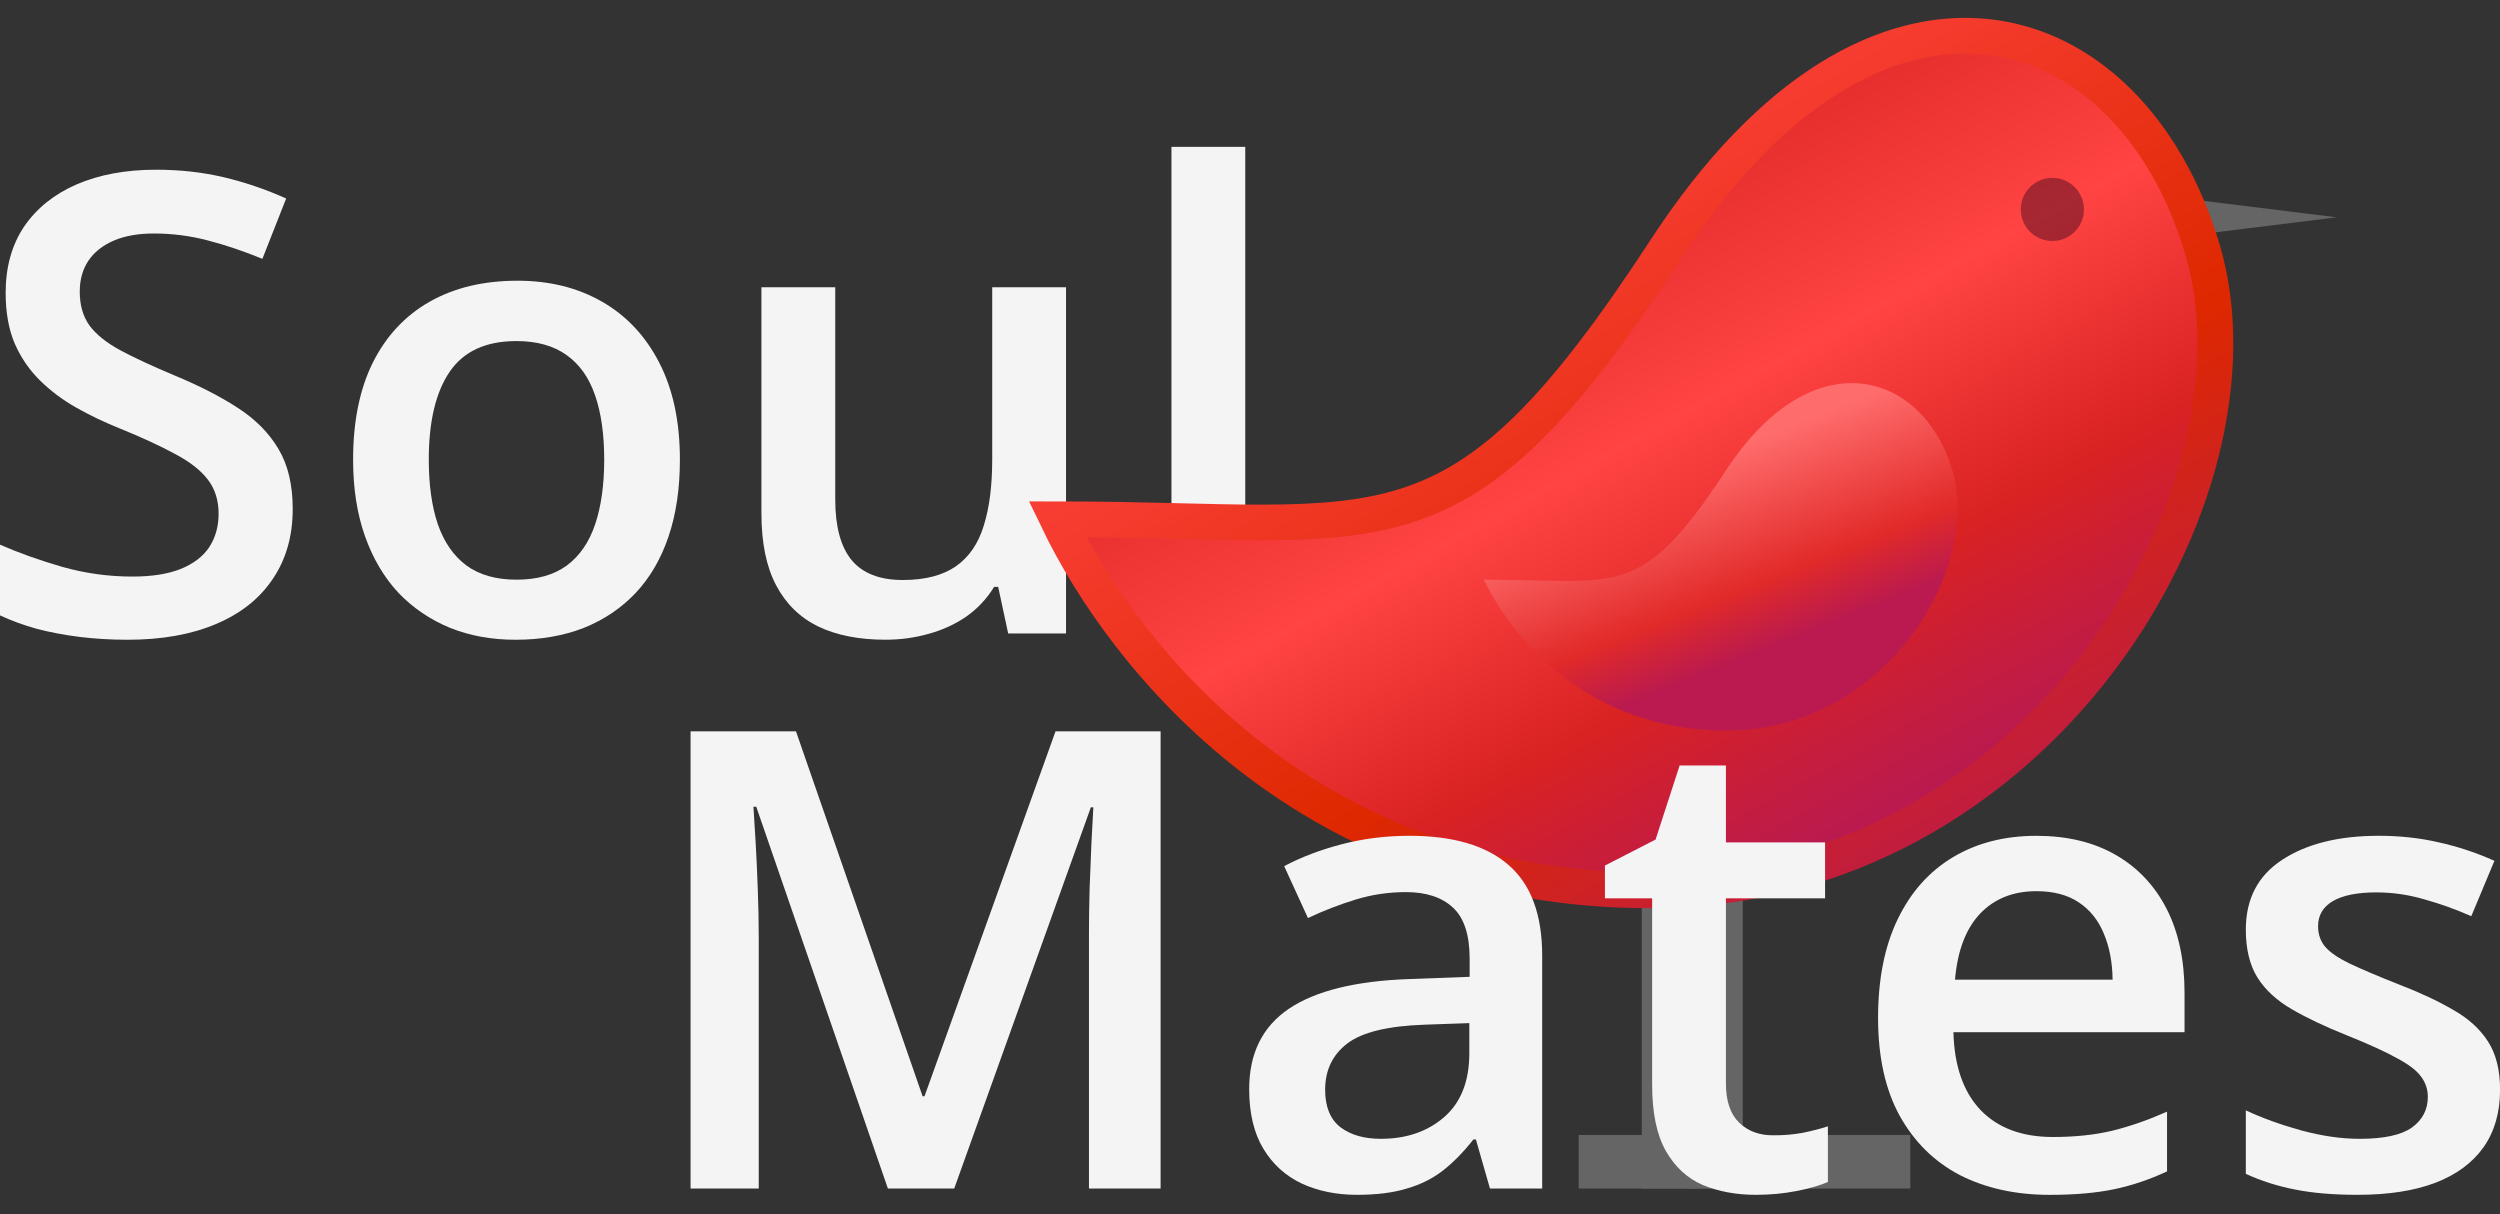 <svg width="70" height="34" viewBox="0 0 70 34" fill="none" xmlns="http://www.w3.org/2000/svg">
<rect x="0" y="0" width="70" height="34" fill="#333333" stroke="none"/>
<path d="M34.867 17.737H32.801V4.112H34.867V17.737Z" fill="#F4F4F4"/>
<path d="M29.849 8.044V17.737H28.229L27.949 16.433H27.835C27.631 16.765 27.371 17.043 27.056 17.264C26.741 17.48 26.39 17.641 26.005 17.746C25.62 17.857 25.214 17.912 24.788 17.912C24.058 17.912 23.433 17.79 22.914 17.544C22.4 17.294 22.006 16.908 21.732 16.389C21.457 15.869 21.32 15.198 21.32 14.375V8.044H23.387V13.989C23.387 14.742 23.539 15.306 23.842 15.679C24.151 16.053 24.63 16.24 25.278 16.24C25.903 16.24 26.399 16.111 26.767 15.855C27.134 15.598 27.394 15.218 27.546 14.716C27.704 14.214 27.782 13.598 27.782 12.869V8.044H29.849Z" fill="#F4F4F4"/>
<path d="M19.037 12.869C19.037 13.675 18.932 14.39 18.722 15.014C18.512 15.639 18.205 16.167 17.802 16.599C17.4 17.025 16.915 17.352 16.349 17.58C15.783 17.802 15.143 17.913 14.431 17.913C13.766 17.913 13.156 17.802 12.601 17.58C12.047 17.352 11.565 17.025 11.156 16.599C10.754 16.167 10.441 15.639 10.22 15.014C9.998 14.39 9.887 13.675 9.887 12.869C9.887 11.801 10.071 10.896 10.438 10.155C10.812 9.407 11.343 8.838 12.032 8.447C12.721 8.056 13.541 7.86 14.492 7.86C15.386 7.86 16.174 8.056 16.857 8.447C17.54 8.838 18.074 9.407 18.459 10.155C18.844 10.902 19.037 11.806 19.037 12.869ZM12.006 12.869C12.006 13.575 12.09 14.18 12.26 14.681C12.435 15.184 12.703 15.569 13.065 15.837C13.427 16.1 13.894 16.231 14.466 16.231C15.038 16.231 15.505 16.1 15.867 15.837C16.229 15.569 16.495 15.184 16.664 14.681C16.833 14.18 16.918 13.575 16.918 12.869C16.918 12.163 16.833 11.564 16.664 11.074C16.495 10.578 16.229 10.201 15.867 9.944C15.505 9.682 15.035 9.55 14.457 9.55C13.605 9.55 12.983 9.836 12.592 10.408C12.201 10.98 12.006 11.801 12.006 12.869Z" fill="#F4F4F4"/>
<path d="M8.196 14.252C8.196 15.011 8.009 15.665 7.635 16.214C7.268 16.763 6.737 17.183 6.042 17.475C5.353 17.767 4.53 17.913 3.573 17.913C3.106 17.913 2.659 17.886 2.233 17.834C1.807 17.781 1.404 17.705 1.024 17.606C0.651 17.501 0.309 17.376 0 17.23V15.251C0.52 15.478 1.1 15.686 1.742 15.872C2.385 16.053 3.038 16.144 3.704 16.144C4.247 16.144 4.696 16.074 5.052 15.934C5.414 15.788 5.683 15.584 5.858 15.321C6.033 15.052 6.121 14.74 6.121 14.384C6.121 14.004 6.018 13.683 5.814 13.421C5.61 13.158 5.3 12.919 4.886 12.703C4.477 12.481 3.964 12.244 3.345 11.993C2.925 11.824 2.522 11.632 2.137 11.415C1.757 11.2 1.419 10.946 1.121 10.654C0.823 10.362 0.587 10.017 0.412 9.62C0.242 9.218 0.158 8.745 0.158 8.202C0.158 7.478 0.33 6.859 0.674 6.346C1.024 5.832 1.515 5.438 2.145 5.163C2.782 4.889 3.523 4.752 4.369 4.752C5.041 4.752 5.671 4.822 6.261 4.962C6.856 5.102 7.44 5.301 8.012 5.558L7.347 7.247C6.821 7.032 6.31 6.859 5.814 6.731C5.324 6.602 4.822 6.538 4.308 6.538C3.864 6.538 3.488 6.605 3.179 6.74C2.869 6.874 2.633 7.064 2.469 7.309C2.312 7.548 2.233 7.834 2.233 8.167C2.233 8.541 2.323 8.856 2.504 9.113C2.691 9.364 2.977 9.594 3.362 9.804C3.754 10.014 4.256 10.248 4.869 10.505C5.575 10.797 6.173 11.103 6.664 11.424C7.16 11.745 7.539 12.131 7.802 12.58C8.065 13.024 8.196 13.581 8.196 14.252Z" fill="#F4F4F4"/>
<path d="M65.426 6.085L60.783 6.66L60.783 5.511L65.426 6.085Z" fill="#656565"/>
<line x1="46.719" y1="24.436" x2="46.719" y2="33.279" stroke="#656565" stroke-width="1.5"/>
<line x1="48.047" y1="24.436" x2="48.047" y2="33.279" stroke="#656565" stroke-width="1.5"/>
<path d="M46.202 24.93C36.694 24.93 31.502 18.483 29.609 14.539C38.895 14.539 40.741 16.025 46.644 6.976C52.547 -2.073 59.64 0.168 61.667 6.976C63.695 13.784 57.1 24.93 46.202 24.93Z" fill="url(#paint0_radial_1141_27443)" stroke="url(#paint1_linear_1141_27443)"/>
<path d="M48.336 20.456C44.445 20.456 42.321 17.835 41.547 16.231C45.346 16.231 45.92 16.836 48.336 13.157C50.751 9.478 53.833 10.389 54.663 13.157C55.492 15.925 52.794 20.456 48.336 20.456Z" fill="url(#paint2_radial_1141_27443)"/>
<circle opacity="0.5" cx="57.466" cy="5.864" r="0.884" fill="#4E0C22"/>
<line x1="44.203" y1="32.529" x2="53.489" y2="32.529" stroke="#656565" stroke-width="1.5"/>
<path d="M70.002 30.512C70.002 31.149 69.847 31.686 69.538 32.124C69.228 32.561 68.776 32.894 68.18 33.122C67.591 33.344 66.867 33.455 66.009 33.455C65.332 33.455 64.748 33.405 64.257 33.306C63.773 33.212 63.315 33.066 62.883 32.868V31.09C63.344 31.306 63.861 31.493 64.433 31.651C65.011 31.808 65.556 31.887 66.07 31.887C66.747 31.887 67.235 31.782 67.532 31.572C67.83 31.356 67.979 31.07 67.979 30.714C67.979 30.504 67.918 30.317 67.795 30.153C67.678 29.984 67.457 29.812 67.13 29.637C66.808 29.456 66.336 29.24 65.711 28.989C65.098 28.744 64.582 28.498 64.161 28.253C63.741 28.008 63.423 27.713 63.207 27.369C62.991 27.019 62.883 26.572 62.883 26.029C62.883 25.171 63.221 24.52 63.898 24.077C64.582 23.627 65.483 23.402 66.604 23.402C67.2 23.402 67.76 23.464 68.285 23.586C68.817 23.703 69.336 23.875 69.844 24.103L69.196 25.653C68.758 25.46 68.317 25.302 67.874 25.18C67.436 25.051 66.99 24.987 66.534 24.987C66.003 24.987 65.597 25.069 65.317 25.232C65.043 25.396 64.906 25.629 64.906 25.933C64.906 26.161 64.973 26.353 65.107 26.511C65.241 26.668 65.472 26.826 65.799 26.984C66.131 27.141 66.593 27.337 67.182 27.57C67.76 27.792 68.259 28.026 68.68 28.271C69.106 28.51 69.433 28.805 69.66 29.155C69.888 29.506 70.002 29.958 70.002 30.512Z" fill="#F4F4F4"/>
<path d="M57.017 23.403C57.881 23.403 58.622 23.581 59.241 23.938C59.859 24.294 60.335 24.799 60.668 25.452C61.001 26.106 61.167 26.888 61.167 27.799V28.902H54.696C54.72 29.842 54.971 30.566 55.449 31.074C55.934 31.582 56.611 31.836 57.481 31.836C58.099 31.836 58.654 31.777 59.144 31.66C59.641 31.538 60.151 31.36 60.677 31.126V32.799C60.192 33.026 59.699 33.193 59.197 33.298C58.695 33.403 58.094 33.456 57.393 33.456C56.442 33.456 55.604 33.272 54.88 32.904C54.162 32.53 53.599 31.976 53.19 31.24C52.787 30.505 52.586 29.591 52.586 28.5C52.586 27.414 52.77 26.491 53.138 25.733C53.505 24.974 54.022 24.396 54.687 23.999C55.353 23.602 56.129 23.403 57.017 23.403ZM57.017 24.953C56.369 24.953 55.843 25.163 55.441 25.584C55.044 26.004 54.81 26.62 54.74 27.431H59.153C59.147 26.947 59.066 26.518 58.908 26.144C58.756 25.77 58.523 25.479 58.208 25.268C57.898 25.058 57.501 24.953 57.017 24.953Z" fill="#F4F4F4"/>
<path d="M49.666 31.791C49.934 31.791 50.2 31.768 50.463 31.721C50.725 31.669 50.965 31.607 51.181 31.537V33.096C50.953 33.195 50.658 33.28 50.296 33.35C49.934 33.42 49.558 33.455 49.167 33.455C48.618 33.455 48.125 33.364 47.687 33.184C47.249 32.997 46.902 32.679 46.645 32.229C46.388 31.78 46.26 31.158 46.26 30.364V25.154H44.938V24.235L46.356 23.508L47.03 21.433H48.326V23.587H51.102V25.154H48.326V30.338C48.326 30.828 48.449 31.193 48.694 31.432C48.939 31.672 49.263 31.791 49.666 31.791Z" fill="#F4F4F4"/>
<path d="M39.46 23.402C40.686 23.402 41.611 23.674 42.236 24.217C42.866 24.76 43.181 25.606 43.181 26.756V33.279H41.719L41.325 31.905H41.255C40.98 32.255 40.697 32.544 40.406 32.772C40.114 32.999 39.775 33.169 39.39 33.279C39.01 33.396 38.546 33.455 37.998 33.455C37.42 33.455 36.903 33.349 36.448 33.139C35.992 32.923 35.633 32.596 35.371 32.159C35.108 31.721 34.977 31.166 34.977 30.495C34.977 29.497 35.347 28.747 36.089 28.245C36.836 27.742 37.962 27.465 39.468 27.413L41.15 27.351V26.844C41.15 26.172 40.992 25.694 40.677 25.407C40.367 25.122 39.93 24.979 39.364 24.979C38.879 24.979 38.409 25.049 37.954 25.189C37.498 25.329 37.055 25.501 36.623 25.705L35.957 24.252C36.43 24.001 36.967 23.796 37.568 23.639C38.175 23.481 38.806 23.402 39.46 23.402ZM41.141 28.647L39.889 28.691C38.861 28.726 38.141 28.901 37.726 29.216C37.312 29.532 37.104 29.964 37.104 30.512C37.104 30.991 37.247 31.341 37.533 31.563C37.819 31.779 38.196 31.887 38.663 31.887C39.375 31.887 39.965 31.686 40.432 31.283C40.905 30.874 41.141 30.276 41.141 29.488V28.647Z" fill="#F4F4F4"/>
<path d="M24.861 33.279L21.175 22.588H21.096C21.113 22.827 21.134 23.154 21.157 23.569C21.181 23.983 21.201 24.427 21.218 24.899C21.236 25.372 21.245 25.825 21.245 26.257V33.279H19.336V20.477H22.287L25.833 30.696H25.886L29.555 20.477H32.497V33.279H30.491V26.152C30.491 25.761 30.497 25.337 30.509 24.882C30.526 24.427 30.544 23.995 30.561 23.586C30.585 23.177 30.602 22.851 30.614 22.605H30.544L26.718 33.279H24.861Z" fill="#F4F4F4"/>
<defs>
<radialGradient id="paint0_radial_1141_27443" cx="0" cy="0" r="1" gradientUnits="userSpaceOnUse" gradientTransform="translate(53.045 22.667) rotate(-118.867) scale(19.692 784.677)">
<stop stop-color="#BA1A4F"/>
<stop offset="0.306" stop-color="#D92222"/>
<stop offset="0.638" stop-color="#FF4443"/>
<stop offset="1" stop-color="#E12A29"/>
</radialGradient>
<linearGradient id="paint1_linear_1141_27443" x1="38.895" y1="4.095" x2="53.266" y2="27.973" gradientUnits="userSpaceOnUse">
<stop stop-color="#FF4443"/>
<stop offset="0.561" stop-color="#DE2800"/>
<stop offset="0.955" stop-color="#BA1A4F"/>
</linearGradient>
<radialGradient id="paint2_radial_1141_27443" cx="0" cy="0" r="1" gradientUnits="userSpaceOnUse" gradientTransform="translate(49.948 19.35) rotate(-111.604) scale(7.341 293.731)">
<stop offset="0.172" stop-color="#BA1A4F"/>
<stop offset="0.417" stop-color="#E12A29"/>
<stop offset="0.932" stop-color="#FF6C6C"/>
</radialGradient>
</defs>
</svg>

